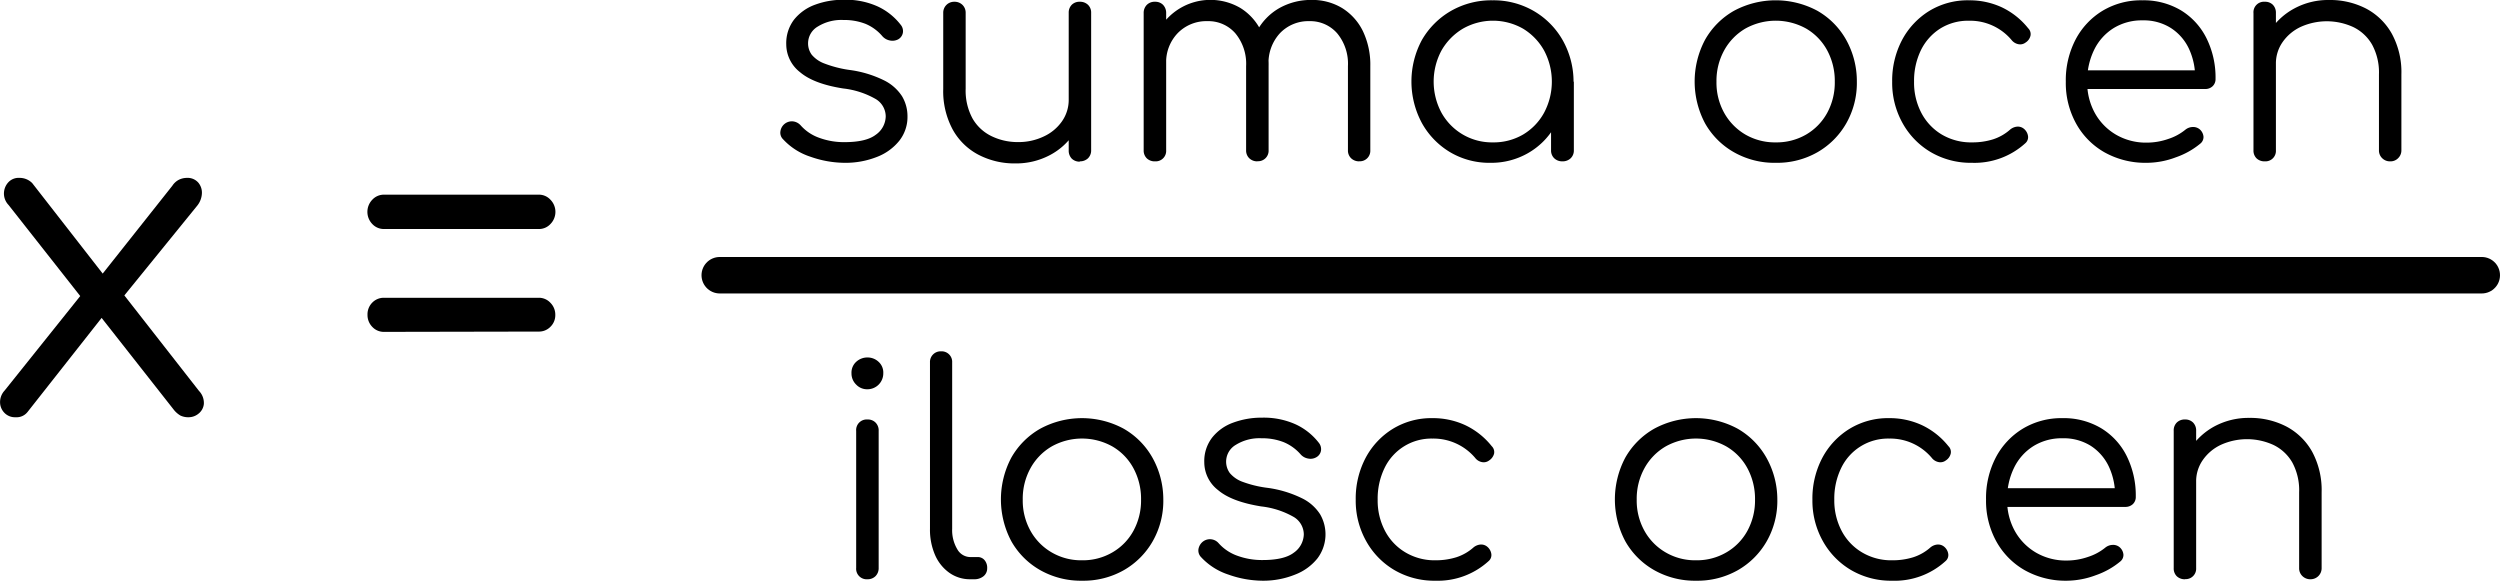 <svg id="Warstwa_1" fill='currentColor' data-name="Warstwa 1" xmlns="http://www.w3.org/2000/svg" viewBox="0 0 411.22 95.52"><line x1="118.39" y1="45.27" x2="408.22" y2="45.27" fill="none" stroke="currentColor" stroke-linecap="round" stroke-miterlimit="10" stroke-width="6"/><path d="M276.21,561.75a2.39,2.39,0,0,1-1.83-.72,2.51,2.51,0,0,1-.72-1.72,2.79,2.79,0,0,1,.75-1.95l13.25-16.56,3.1,4.11-12.6,16A2.28,2.28,0,0,1,276.21,561.75Zm28.51,0a3,3,0,0,1-1.4-.28,4,4,0,0,1-1.12-1l-12.45-15.84-2.16-1.87-12.53-15.92a2.72,2.72,0,0,1-.07-3.7,2.3,2.3,0,0,1,1.87-.76,2.89,2.89,0,0,1,2.09.86L291,538.71,293,540.3l13.39,17.13a2.84,2.84,0,0,1,.79,2.16,2.32,2.32,0,0,1-.9,1.59A2.54,2.54,0,0,1,304.72,561.75ZM293.06,543l-3.53-3.6L302,523.67a2.84,2.84,0,0,1,1.11-1,3,3,0,0,1,1.26-.29,2.34,2.34,0,0,1,1.88.76,2.55,2.55,0,0,1,.61,1.8,3.47,3.47,0,0,1-.76,2Z" transform="translate(-273.65 -493.12)"/><path d="M336.83,530.79a2.59,2.59,0,0,1-1.94-.82,2.88,2.88,0,0,1,0-4,2.6,2.6,0,0,1,1.94-.83h25.42a2.57,2.57,0,0,1,1.94.83,2.85,2.85,0,0,1,0,4,2.56,2.56,0,0,1-1.94.82Zm0,16.92a2.59,2.59,0,0,1-1.94-.82,2.78,2.78,0,0,1-.79-2,2.73,2.73,0,0,1,.79-2,2.64,2.64,0,0,1,1.94-.79h25.42a2.57,2.57,0,0,1,1.94.83,2.76,2.76,0,0,1,.8,2,2.65,2.65,0,0,1-.8,1.94,2.61,2.61,0,0,1-1.94.79Z" transform="translate(-273.65 -493.12)"/><path d="M416.3,557.15a2.46,2.46,0,0,1-1.82-.77,2.54,2.54,0,0,1-.77-1.87,2.4,2.4,0,0,1,.79-1.89,2.7,2.7,0,0,1,1.85-.7,2.63,2.63,0,0,1,1.8.7,2.37,2.37,0,0,1,.79,1.89,2.61,2.61,0,0,1-2.64,2.64Zm.05,31.25a1.73,1.73,0,0,1-1.87-1.87V564a1.74,1.74,0,0,1,1.87-1.88,1.77,1.77,0,0,1,1.32.51,1.83,1.83,0,0,1,.51,1.37v22.51a1.86,1.86,0,0,1-.51,1.37A1.8,1.8,0,0,1,416.35,588.4Z" transform="translate(-273.65 -493.12)"/><path d="M433.25,588.4a5.84,5.84,0,0,1-3.44-1.06,7,7,0,0,1-2.35-2.92,10.47,10.47,0,0,1-.84-4.32V552.74a1.75,1.75,0,0,1,1.83-1.83,1.73,1.73,0,0,1,1.82,1.83V580.1a6.11,6.11,0,0,0,.84,3.36,2.48,2.48,0,0,0,2.14,1.29h1.2a1.43,1.43,0,0,1,1.15.51,1.93,1.93,0,0,1,.43,1.32,1.65,1.65,0,0,1-.6,1.32,2.37,2.37,0,0,1-1.56.5Z" transform="translate(-273.65 -493.12)"/><path d="M451.63,588.64a13.58,13.58,0,0,1-6.86-1.73,12.55,12.55,0,0,1-4.76-4.75,14.66,14.66,0,0,1,0-13.78,12.62,12.62,0,0,1,4.76-4.75,14.43,14.43,0,0,1,13.7,0,12.61,12.61,0,0,1,4.73,4.75A14.06,14.06,0,0,1,465,575.3a13.41,13.41,0,0,1-1.75,6.86,12.74,12.74,0,0,1-4.75,4.75A13.48,13.48,0,0,1,451.63,588.64Zm0-3.36a9.6,9.6,0,0,0,5-1.3,9.15,9.15,0,0,0,3.46-3.55,10.42,10.42,0,0,0,1.25-5.13,10.59,10.59,0,0,0-1.25-5.16,9.16,9.16,0,0,0-3.46-3.58,10.23,10.23,0,0,0-10,0,9.35,9.35,0,0,0-3.48,3.58,10.39,10.39,0,0,0-1.27,5.16,10.22,10.22,0,0,0,1.27,5.13,9.34,9.34,0,0,0,3.48,3.55A9.6,9.6,0,0,0,451.63,585.28Z" transform="translate(-273.65 -493.12)"/><path d="M481.34,588.64a17.05,17.05,0,0,1-5.61-1,10.61,10.61,0,0,1-4.52-2.88,1.56,1.56,0,0,1-.43-1.3,2,2,0,0,1,.72-1.24,1.89,1.89,0,0,1,2.59.24,7.46,7.46,0,0,0,3.05,2.06,11.79,11.79,0,0,0,4.2.72q3.56,0,5.14-1.22a3.79,3.79,0,0,0,1.63-3,3.37,3.37,0,0,0-1.63-2.85,13.82,13.82,0,0,0-5.38-1.75c-3.23-.52-5.6-1.41-7.1-2.69a5.8,5.8,0,0,1-2.26-4.56,6.33,6.33,0,0,1,1.3-4.08,7.75,7.75,0,0,1,3.45-2.45,13.47,13.47,0,0,1,4.76-.82,12.76,12.76,0,0,1,5.54,1.11,10.27,10.27,0,0,1,3.77,3,1.67,1.67,0,0,1,.38,1.3,1.52,1.52,0,0,1-.77,1.1,1.89,1.89,0,0,1-1.32.22,2.13,2.13,0,0,1-1.27-.7,7.51,7.51,0,0,0-2.78-2,9.66,9.66,0,0,0-3.65-.64,7.35,7.35,0,0,0-4.22,1.08,3.2,3.2,0,0,0-1,4.63,4.94,4.94,0,0,0,2.07,1.44,18.3,18.3,0,0,0,4.1,1,18.42,18.42,0,0,1,5.69,1.71,7.34,7.34,0,0,1,3,2.64,6.57,6.57,0,0,1-.43,7.25,8.67,8.67,0,0,1-3.65,2.66A13.92,13.92,0,0,1,481.34,588.64Z" transform="translate(-273.65 -493.12)"/><path d="M509.76,588.64a13,13,0,0,1-6.75-1.75,12.63,12.63,0,0,1-4.65-4.78,13.59,13.59,0,0,1-1.71-6.81,14.35,14.35,0,0,1,1.63-6.87,12.45,12.45,0,0,1,4.47-4.77,12.14,12.14,0,0,1,6.53-1.76,12.61,12.61,0,0,1,5.4,1.16,12.27,12.27,0,0,1,4.34,3.45,1.36,1.36,0,0,1,.39,1.23,1.91,1.91,0,0,1-.82,1.12,1.46,1.46,0,0,1-1.18.27,1.84,1.84,0,0,1-1.12-.7,9,9,0,0,0-7-3.17,8.54,8.54,0,0,0-7.9,4.85,11.49,11.49,0,0,0-1.13,5.19,10.73,10.73,0,0,0,1.2,5.13,8.91,8.91,0,0,0,3.36,3.55,9.38,9.38,0,0,0,4.95,1.3,11.32,11.32,0,0,0,3.43-.5,7.85,7.85,0,0,0,2.76-1.56,2.09,2.09,0,0,1,1.2-.53,1.57,1.57,0,0,1,1.15.38,1.9,1.9,0,0,1,.65,1.2,1.3,1.3,0,0,1-.46,1.15A12.39,12.39,0,0,1,509.76,588.64Z" transform="translate(-273.65 -493.12)"/><path d="M552.62,588.64a13.58,13.58,0,0,1-6.86-1.73,12.55,12.55,0,0,1-4.76-4.75,14.66,14.66,0,0,1,0-13.78,12.62,12.62,0,0,1,4.76-4.75,14.43,14.43,0,0,1,13.7,0,12.61,12.61,0,0,1,4.73,4.75A14.06,14.06,0,0,1,566,575.3a13.41,13.41,0,0,1-1.75,6.86,12.74,12.74,0,0,1-4.75,4.75A13.48,13.48,0,0,1,552.62,588.64Zm0-3.36a9.6,9.6,0,0,0,5-1.3,9.15,9.15,0,0,0,3.46-3.55,10.42,10.42,0,0,0,1.25-5.13,10.59,10.59,0,0,0-1.25-5.16,9.16,9.16,0,0,0-3.46-3.58,10.23,10.23,0,0,0-10,0,9.35,9.35,0,0,0-3.48,3.58,10.39,10.39,0,0,0-1.27,5.16,10.22,10.22,0,0,0,1.27,5.13,9.34,9.34,0,0,0,3.48,3.55A9.6,9.6,0,0,0,552.62,585.28Z" transform="translate(-273.65 -493.12)"/><path d="M584.88,588.64a13,13,0,0,1-6.75-1.75,12.63,12.63,0,0,1-4.65-4.78,13.59,13.59,0,0,1-1.71-6.81,14.35,14.35,0,0,1,1.63-6.87,12.45,12.45,0,0,1,4.47-4.77,12.14,12.14,0,0,1,6.53-1.76,12.61,12.61,0,0,1,5.4,1.16,12.27,12.27,0,0,1,4.34,3.45,1.32,1.32,0,0,1,.38,1.23,1.85,1.85,0,0,1-.81,1.12,1.46,1.46,0,0,1-1.18.27,1.89,1.89,0,0,1-1.13-.7,8.93,8.93,0,0,0-7-3.17,8.54,8.54,0,0,0-7.9,4.85,11.49,11.49,0,0,0-1.13,5.19,10.73,10.73,0,0,0,1.2,5.13,8.91,8.91,0,0,0,3.36,3.55,9.38,9.38,0,0,0,5,1.3,11.32,11.32,0,0,0,3.43-.5,7.85,7.85,0,0,0,2.76-1.56,2.09,2.09,0,0,1,1.2-.53,1.57,1.57,0,0,1,1.15.38,1.9,1.9,0,0,1,.65,1.2,1.3,1.3,0,0,1-.46,1.15A12.39,12.39,0,0,1,584.88,588.64Z" transform="translate(-273.65 -493.12)"/><path d="M613.63,588.64a13.77,13.77,0,0,1-6.89-1.7,12.28,12.28,0,0,1-4.7-4.73,13.8,13.8,0,0,1-1.71-6.91,14.48,14.48,0,0,1,1.61-6.94,12.11,12.11,0,0,1,4.44-4.73,12.3,12.3,0,0,1,6.53-1.73,12,12,0,0,1,6.36,1.66,11.14,11.14,0,0,1,4.2,4.58,14.59,14.59,0,0,1,1.49,6.68,1.6,1.6,0,0,1-.48,1.22,1.77,1.77,0,0,1-1.25.46h-20.4v-3.08h20.78l-2.06,1.49a11.06,11.06,0,0,0-1-5,8.23,8.23,0,0,0-3-3.46,8.41,8.41,0,0,0-4.63-1.24,8.84,8.84,0,0,0-4.8,1.29,8.66,8.66,0,0,0-3.19,3.58,11.47,11.47,0,0,0-1.13,5.21,10.33,10.33,0,0,0,1.27,5.18,9.41,9.41,0,0,0,3.48,3.55,9.81,9.81,0,0,0,5.09,1.3,10.71,10.71,0,0,0,3.48-.6,8.64,8.64,0,0,0,2.81-1.51,2,2,0,0,1,1.2-.46,1.65,1.65,0,0,1,1.15.36,1.81,1.81,0,0,1,.65,1.25,1.39,1.39,0,0,1-.56,1.15,12.87,12.87,0,0,1-4,2.23A13.82,13.82,0,0,1,613.63,588.64Z" transform="translate(-273.65 -493.12)"/><path d="M633.07,588.4a1.88,1.88,0,0,1-1.37-.5,1.78,1.78,0,0,1-.5-1.32V564a1.82,1.82,0,0,1,.5-1.37,1.84,1.84,0,0,1,1.37-.51,1.79,1.79,0,0,1,1.32.51,1.86,1.86,0,0,1,.5,1.37v22.56a1.72,1.72,0,0,1-1.82,1.82Zm20.64,0a1.83,1.83,0,0,1-1.35-.53,1.76,1.76,0,0,1-.53-1.29V574.1a9.58,9.58,0,0,0-1.12-4.9,7.19,7.19,0,0,0-3.08-2.88,10.43,10.43,0,0,0-8.63-.05,7.48,7.48,0,0,0-3,2.5,6.09,6.09,0,0,0-1.11,3.6h-2.64a10.33,10.33,0,0,1,1.63-5.4,11.07,11.07,0,0,1,4.08-3.75,11.82,11.82,0,0,1,5.67-1.36,12.9,12.9,0,0,1,6.09,1.41,10.47,10.47,0,0,1,4.25,4.15,13.31,13.31,0,0,1,1.56,6.68v12.48a1.81,1.81,0,0,1-1.82,1.82Z" transform="translate(-273.65 -493.12)"/><path d="M412.57,519.9a17.1,17.1,0,0,1-5.61-1,10.52,10.52,0,0,1-4.51-2.88,1.49,1.49,0,0,1-.43-1.3,1.9,1.9,0,0,1,2.11-1.63,2,2,0,0,1,1.2.63,7.33,7.33,0,0,0,3.05,2.06,11.7,11.7,0,0,0,4.19.72q3.56,0,5.14-1.22a3.76,3.76,0,0,0,1.63-3,3.35,3.35,0,0,0-1.63-2.86,13.82,13.82,0,0,0-5.38-1.75q-4.84-.76-7.1-2.69a5.82,5.82,0,0,1-2.25-4.56,6.38,6.38,0,0,1,1.29-4.08,7.86,7.86,0,0,1,3.46-2.45,13.42,13.42,0,0,1,4.75-.81,12.76,12.76,0,0,1,5.54,1.1,10.19,10.19,0,0,1,3.77,3,1.63,1.63,0,0,1,.38,1.29,1.57,1.57,0,0,1-.76,1.11,2,2,0,0,1-1.32.21,2.19,2.19,0,0,1-1.28-.69,7.35,7.35,0,0,0-2.78-2.05,9.59,9.59,0,0,0-3.65-.64,7.35,7.35,0,0,0-4.22,1.08,3.19,3.19,0,0,0-1.59,2.71,3.14,3.14,0,0,0,.6,1.92,4.94,4.94,0,0,0,2.07,1.44,18.78,18.78,0,0,0,4.1,1.06,18.17,18.17,0,0,1,5.69,1.7,7.44,7.44,0,0,1,3,2.64,6.4,6.4,0,0,1,.89,3.29,6.31,6.31,0,0,1-1.33,4,8.7,8.7,0,0,1-3.64,2.66A14,14,0,0,1,412.57,519.9Z" transform="translate(-273.65 -493.12)"/><path d="M440.7,520a12.79,12.79,0,0,1-6.09-1.42,10.29,10.29,0,0,1-4.25-4.15,13.27,13.27,0,0,1-1.56-6.67V495.23a1.79,1.79,0,0,1,1.82-1.82,1.84,1.84,0,0,1,1.35.52,1.79,1.79,0,0,1,.52,1.3v12.48a9.6,9.6,0,0,0,1.13,4.9,7.22,7.22,0,0,0,3.07,2.88,9.81,9.81,0,0,0,4.4,1,9.63,9.63,0,0,0,4.24-.92,7.46,7.46,0,0,0,3-2.49,6.14,6.14,0,0,0,1.11-3.6h2.64a10.72,10.72,0,0,1-5.71,9.14A11.83,11.83,0,0,1,440.7,520Zm10.56-.29a1.82,1.82,0,0,1-1.32-.5,1.88,1.88,0,0,1-.5-1.37V495.23a1.82,1.82,0,0,1,.5-1.32,1.78,1.78,0,0,1,1.32-.5,1.87,1.87,0,0,1,1.35.5,1.76,1.76,0,0,1,.52,1.32v22.56a1.81,1.81,0,0,1-.52,1.37A1.91,1.91,0,0,1,451.26,519.66Z" transform="translate(-273.65 -493.12)"/><path d="M463.65,519.66a1.86,1.86,0,0,1-1.37-.5,1.79,1.79,0,0,1-.51-1.32V495.28a1.87,1.87,0,0,1,.51-1.35,1.79,1.79,0,0,1,1.37-.52,1.76,1.76,0,0,1,1.32.52,1.91,1.91,0,0,1,.5,1.35v22.56a1.72,1.72,0,0,1-1.82,1.82Zm16.84,0a1.88,1.88,0,0,1-1.34-.5,1.76,1.76,0,0,1-.53-1.32V504a7.84,7.84,0,0,0-1.77-5.4,5.87,5.87,0,0,0-4.56-2,6.58,6.58,0,0,0-4.9,1.95,6.88,6.88,0,0,0-1.92,5.06h-2.64a12.1,12.1,0,0,1,1.37-5.45,9.76,9.76,0,0,1,13.49-3.72,9.14,9.14,0,0,1,3.4,3.79,12.67,12.67,0,0,1,1.23,5.76v13.83a1.73,1.73,0,0,1-1.83,1.82Zm16.76,0a1.89,1.89,0,0,1-1.35-.5,1.76,1.76,0,0,1-.53-1.32V504a7.84,7.84,0,0,0-1.77-5.4,5.87,5.87,0,0,0-4.56-2,6.44,6.44,0,0,0-4.87,2,7.17,7.17,0,0,0-1.85,5.31H479a12,12,0,0,1,1.4-5.67,9.55,9.55,0,0,1,3.69-3.79,10.63,10.63,0,0,1,5.33-1.34,9.45,9.45,0,0,1,5,1.34,9.23,9.23,0,0,1,3.41,3.79,12.8,12.8,0,0,1,1.22,5.76v13.83a1.73,1.73,0,0,1-1.82,1.82Z" transform="translate(-273.65 -493.12)"/><path d="M518.8,519.9a12.63,12.63,0,0,1-6.63-1.75,12.8,12.8,0,0,1-4.63-4.78,14.42,14.42,0,0,1,0-13.68,13,13,0,0,1,4.77-4.77,13.34,13.34,0,0,1,6.82-1.75,13.18,13.18,0,0,1,6.79,1.75,12.94,12.94,0,0,1,4.75,4.77,13.9,13.9,0,0,1,1.81,6.87L531,507.71a12.13,12.13,0,0,1-1.61,6.21,11.82,11.82,0,0,1-4.37,4.37A12.14,12.14,0,0,1,518.8,519.9Zm.38-3.36a9.59,9.59,0,0,0,5-1.29,9.42,9.42,0,0,0,3.45-3.58,10.9,10.9,0,0,0,0-10.25,9.71,9.71,0,0,0-3.45-3.58,10,10,0,0,0-9.91,0,9.87,9.87,0,0,0-3.51,3.58,10.83,10.83,0,0,0,0,10.25,9.49,9.49,0,0,0,8.45,4.87Zm11.47,3.12a1.88,1.88,0,0,1-1.34-.5,1.76,1.76,0,0,1-.53-1.32v-8.21l.91-3.79,2.84.72v11.28a1.76,1.76,0,0,1-.53,1.32A1.91,1.91,0,0,1,530.65,519.66Z" transform="translate(-273.65 -493.12)"/><path d="M565.74,519.9a13.48,13.48,0,0,1-6.86-1.73,12.55,12.55,0,0,1-4.76-4.75,14.64,14.64,0,0,1,0-13.77,12.58,12.58,0,0,1,4.76-4.76,14.5,14.5,0,0,1,13.7,0,12.57,12.57,0,0,1,4.73,4.76,14,14,0,0,1,1.77,6.91,13.39,13.39,0,0,1-1.75,6.86,12.74,12.74,0,0,1-4.75,4.75A13.38,13.38,0,0,1,565.74,519.9Zm0-3.36a9.69,9.69,0,0,0,5-1.29,9.25,9.25,0,0,0,3.46-3.56,10.42,10.42,0,0,0,1.25-5.13,10.59,10.59,0,0,0-1.25-5.16,9.23,9.23,0,0,0-3.46-3.58,10.3,10.3,0,0,0-10,0,9.42,9.42,0,0,0-3.48,3.58,10.39,10.39,0,0,0-1.27,5.16,10.22,10.22,0,0,0,1.27,5.13,9.44,9.44,0,0,0,3.48,3.56A9.69,9.69,0,0,0,565.74,516.54Z" transform="translate(-273.65 -493.12)"/><path d="M598,519.9a13,13,0,0,1-6.75-1.75,12.63,12.63,0,0,1-4.65-4.78,13.59,13.59,0,0,1-1.71-6.81,14.35,14.35,0,0,1,1.63-6.87,12.52,12.52,0,0,1,4.47-4.77,12.13,12.13,0,0,1,6.53-1.75,12.61,12.61,0,0,1,5.4,1.15,12.27,12.27,0,0,1,4.34,3.45,1.33,1.33,0,0,1,.38,1.23,1.82,1.82,0,0,1-.81,1.12,1.46,1.46,0,0,1-1.18.27,1.89,1.89,0,0,1-1.13-.7,8.92,8.92,0,0,0-7-3.16,8.64,8.64,0,0,0-4.73,1.29,8.8,8.8,0,0,0-3.17,3.55,11.52,11.52,0,0,0-1.13,5.19,10.73,10.73,0,0,0,1.2,5.13,9,9,0,0,0,3.36,3.56,9.47,9.47,0,0,0,5,1.29,11.32,11.32,0,0,0,3.43-.5,7.85,7.85,0,0,0,2.76-1.56,2.09,2.09,0,0,1,1.2-.53,1.57,1.57,0,0,1,1.15.38,1.92,1.92,0,0,1,.65,1.2,1.32,1.32,0,0,1-.46,1.16A12.43,12.43,0,0,1,598,519.9Z" transform="translate(-273.65 -493.12)"/><path d="M626.75,519.9a13.77,13.77,0,0,1-6.89-1.7,12.21,12.21,0,0,1-4.7-4.73,13.8,13.8,0,0,1-1.71-6.91,14.48,14.48,0,0,1,1.61-6.94,12.11,12.11,0,0,1,4.44-4.73,12.29,12.29,0,0,1,6.53-1.72,12,12,0,0,1,6.36,1.65,11.17,11.17,0,0,1,4.2,4.59,14.52,14.52,0,0,1,1.49,6.67,1.6,1.6,0,0,1-.48,1.22,1.72,1.72,0,0,1-1.25.46H616v-3.07h20.78l-2.06,1.48a11.06,11.06,0,0,0-1-5,8.15,8.15,0,0,0-3-3.45,8.33,8.33,0,0,0-4.63-1.25,8.84,8.84,0,0,0-4.8,1.29,8.66,8.66,0,0,0-3.19,3.58,11.5,11.5,0,0,0-1.13,5.21,10.33,10.33,0,0,0,1.27,5.18,9.34,9.34,0,0,0,3.48,3.55,9.81,9.81,0,0,0,5.09,1.3,10.71,10.71,0,0,0,3.48-.6,8.64,8.64,0,0,0,2.81-1.51,2,2,0,0,1,1.2-.46,1.7,1.7,0,0,1,1.15.36,1.81,1.81,0,0,1,.65,1.25,1.39,1.39,0,0,1-.56,1.15,12.87,12.87,0,0,1-4,2.23A13.58,13.58,0,0,1,626.75,519.9Z" transform="translate(-273.65 -493.12)"/><path d="M646.19,519.66a1.88,1.88,0,0,1-1.37-.5,1.78,1.78,0,0,1-.5-1.32V495.28a1.73,1.73,0,0,1,1.87-1.87,1.78,1.78,0,0,1,1.32.5,1.88,1.88,0,0,1,.5,1.37v22.56a1.72,1.72,0,0,1-1.82,1.82Zm20.64,0a1.79,1.79,0,0,1-1.35-.53,1.75,1.75,0,0,1-.52-1.29V505.36a9.58,9.58,0,0,0-1.13-4.9,7.19,7.19,0,0,0-3.08-2.88,10.43,10.43,0,0,0-8.63-.05,7.48,7.48,0,0,0-3,2.5,6.12,6.12,0,0,0-1.11,3.6h-2.64a10.33,10.33,0,0,1,1.63-5.4,11,11,0,0,1,4.08-3.74,11.71,11.71,0,0,1,5.67-1.37,12.9,12.9,0,0,1,6.09,1.41,10.44,10.44,0,0,1,4.25,4.16,13.24,13.24,0,0,1,1.56,6.67v12.48a1.76,1.76,0,0,1-.53,1.29A1.72,1.72,0,0,1,666.83,519.66Z" transform="translate(-273.65 -493.12)"/></svg>